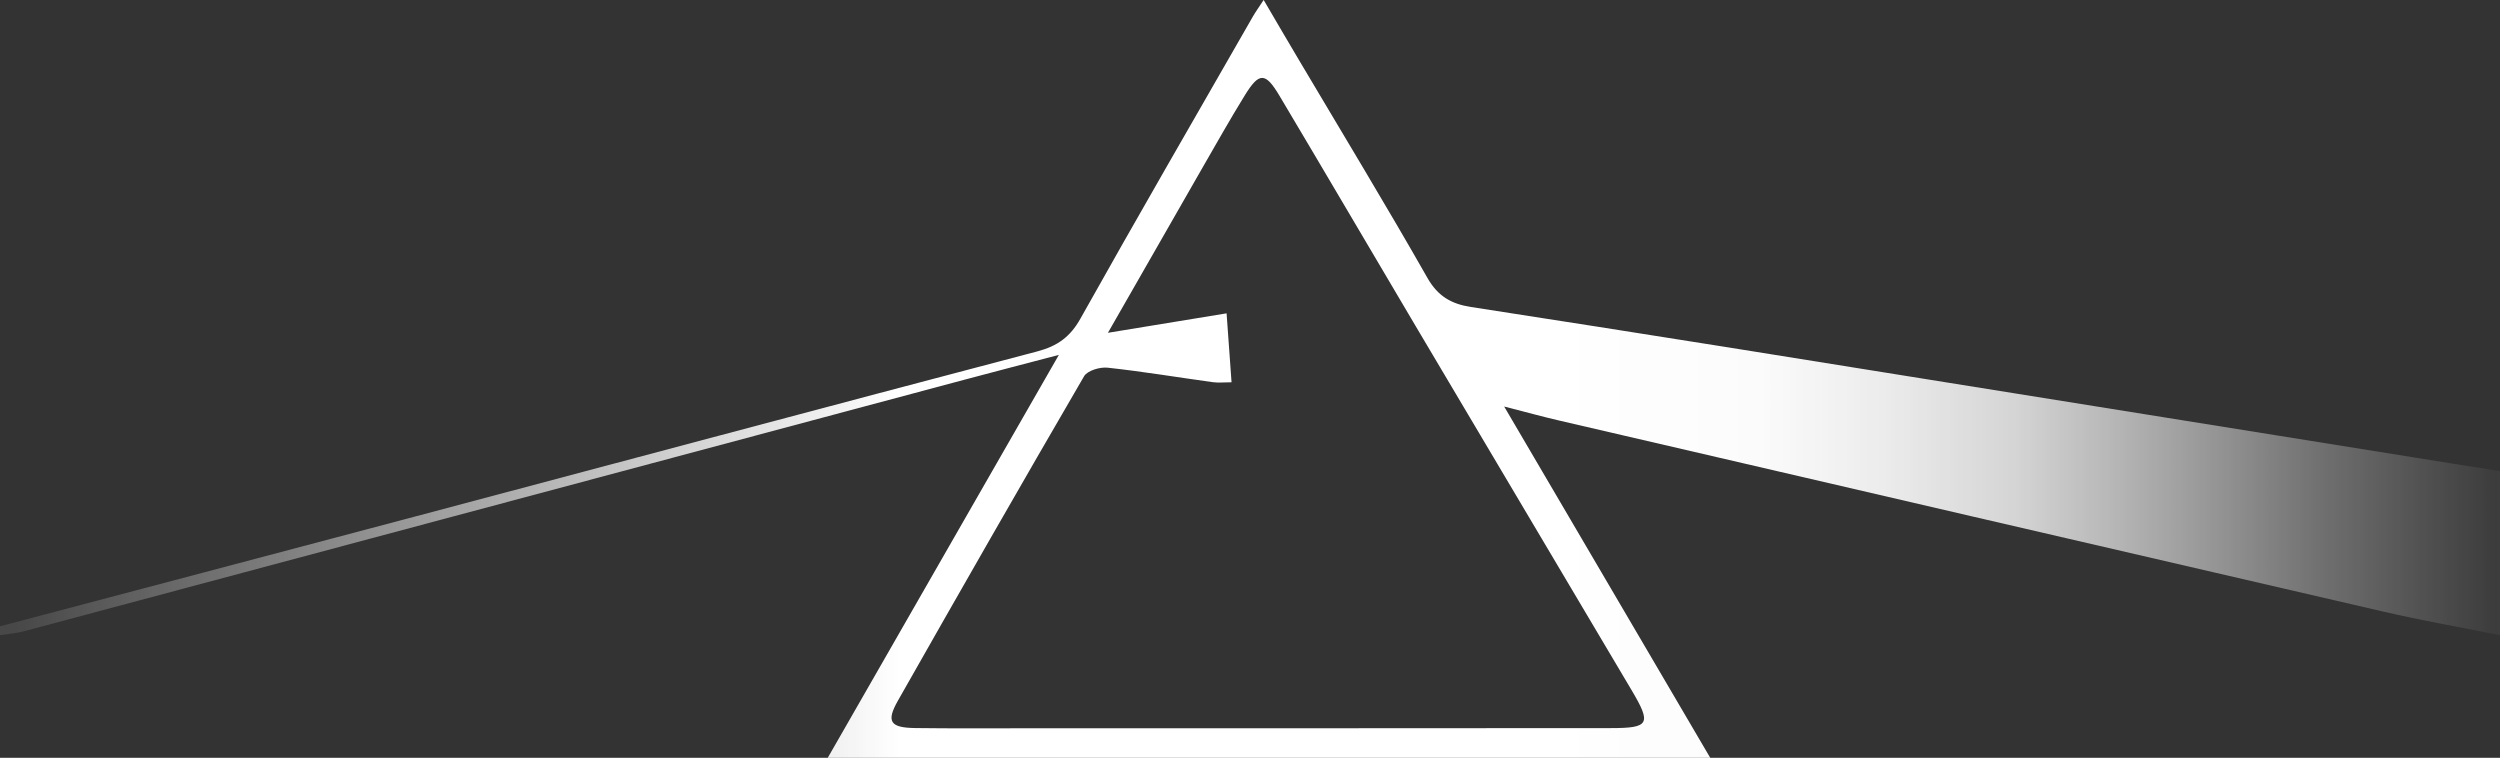 <?xml version="1.0" encoding="UTF-8"?><svg id="Calque_1" xmlns="http://www.w3.org/2000/svg" xmlns:xlink="http://www.w3.org/1999/xlink" viewBox="0 0 564 170.96"><rect x="0" y="0" width="564" height="170.96" fill="#333333" stroke="none"/><defs><style>.cls-1{fill:url(#Dégradé_sans_nom_5);stroke-width:0px;}</style><linearGradient id="Dégradé_sans_nom_5" x1="3" y1="85.48" x2="574.53" y2="85.48" gradientUnits="userSpaceOnUse"><stop offset="0" stop-color="#fff" stop-opacity=".1"/><stop offset=".35" stop-color="#fff"/><stop offset=".61" stop-color="#fff"/><stop offset=".69" stop-color="rgba(255,255,255,.99)" stop-opacity=".99"/><stop offset=".74" stop-color="rgba(255,255,255,.95)" stop-opacity=".95"/><stop offset=".79" stop-color="rgba(255,255,255,.89)" stop-opacity=".89"/><stop offset=".83" stop-color="rgba(255,255,255,.8)" stop-opacity=".8"/><stop offset=".87" stop-color="rgba(255,255,255,.69)" stop-opacity=".69"/><stop offset=".91" stop-color="rgba(255,255,255,.55)" stop-opacity=".55"/><stop offset=".95" stop-color="rgba(255,255,255,.39)" stop-opacity=".39"/><stop offset=".98" stop-color="rgba(255,255,255,.21)" stop-opacity=".21"/><stop offset="1" stop-color="#fff" stop-opacity=".1"/></linearGradient></defs><path class="cls-1" d="M564,143.3c-8.78-1.76-17.62-3.31-26.35-5.33-61.97-14.31-123.92-28.71-185.87-43.09-3.72-.86-7.41-1.88-12.44-3.17,15.7,26.77,30.94,52.74,46.49,79.25h-199.09c17.26-30.1,34.43-60.03,52.14-90.9-7.72,2.03-14.53,3.79-21.33,5.61-70.74,18.92-141.47,37.86-212.21,56.76-1.73.46-3.56.58-5.34.86,0-.67,0-1.33,0-2,30.39-8.04,60.8-16.04,91.18-24.11,47.6-12.64,95.18-25.37,142.82-37.9,4.52-1.19,7.42-3.24,9.75-7.41,12.77-22.79,25.86-45.4,38.86-68.07.63-1.1,1.38-2.14,2.47-3.81,2.88,4.91,5.44,9.31,8.04,13.68,9.67,16.32,19.53,32.54,28.91,49.03,2.37,4.17,5.45,5.88,9.79,6.55,19.24,2.98,38.47,5.99,57.7,9.06,54.72,8.76,109.43,17.56,164.15,26.34,3.44.55,6.89,1.09,10.34,1.63v37ZM277.84,86.24c-1.63,0-2.95.15-4.23-.02-7.91-1.09-15.8-2.41-23.73-3.27-1.73-.19-4.56.65-5.31,1.93-14.16,24.32-28.12,48.74-42.01,73.21-2.68,4.73-1.73,6.09,3.95,6.16,8.49.11,16.99.05,25.48.05,43.8,0,87.6,0,131.4-.04,8.76,0,9.22-.95,4.67-8.61-16.23-27.35-32.46-54.69-48.66-82.04-10.26-17.33-20.45-34.71-30.75-52.01-3.18-5.34-4.57-5.36-7.82-.09-3.32,5.38-6.42,10.9-9.58,16.38-6.93,12.07-13.83,24.15-21.3,37.19,10.02-1.64,18.97-3.11,26.77-4.39.38,5.21.74,10.25,1.12,15.56Z"/></svg>
